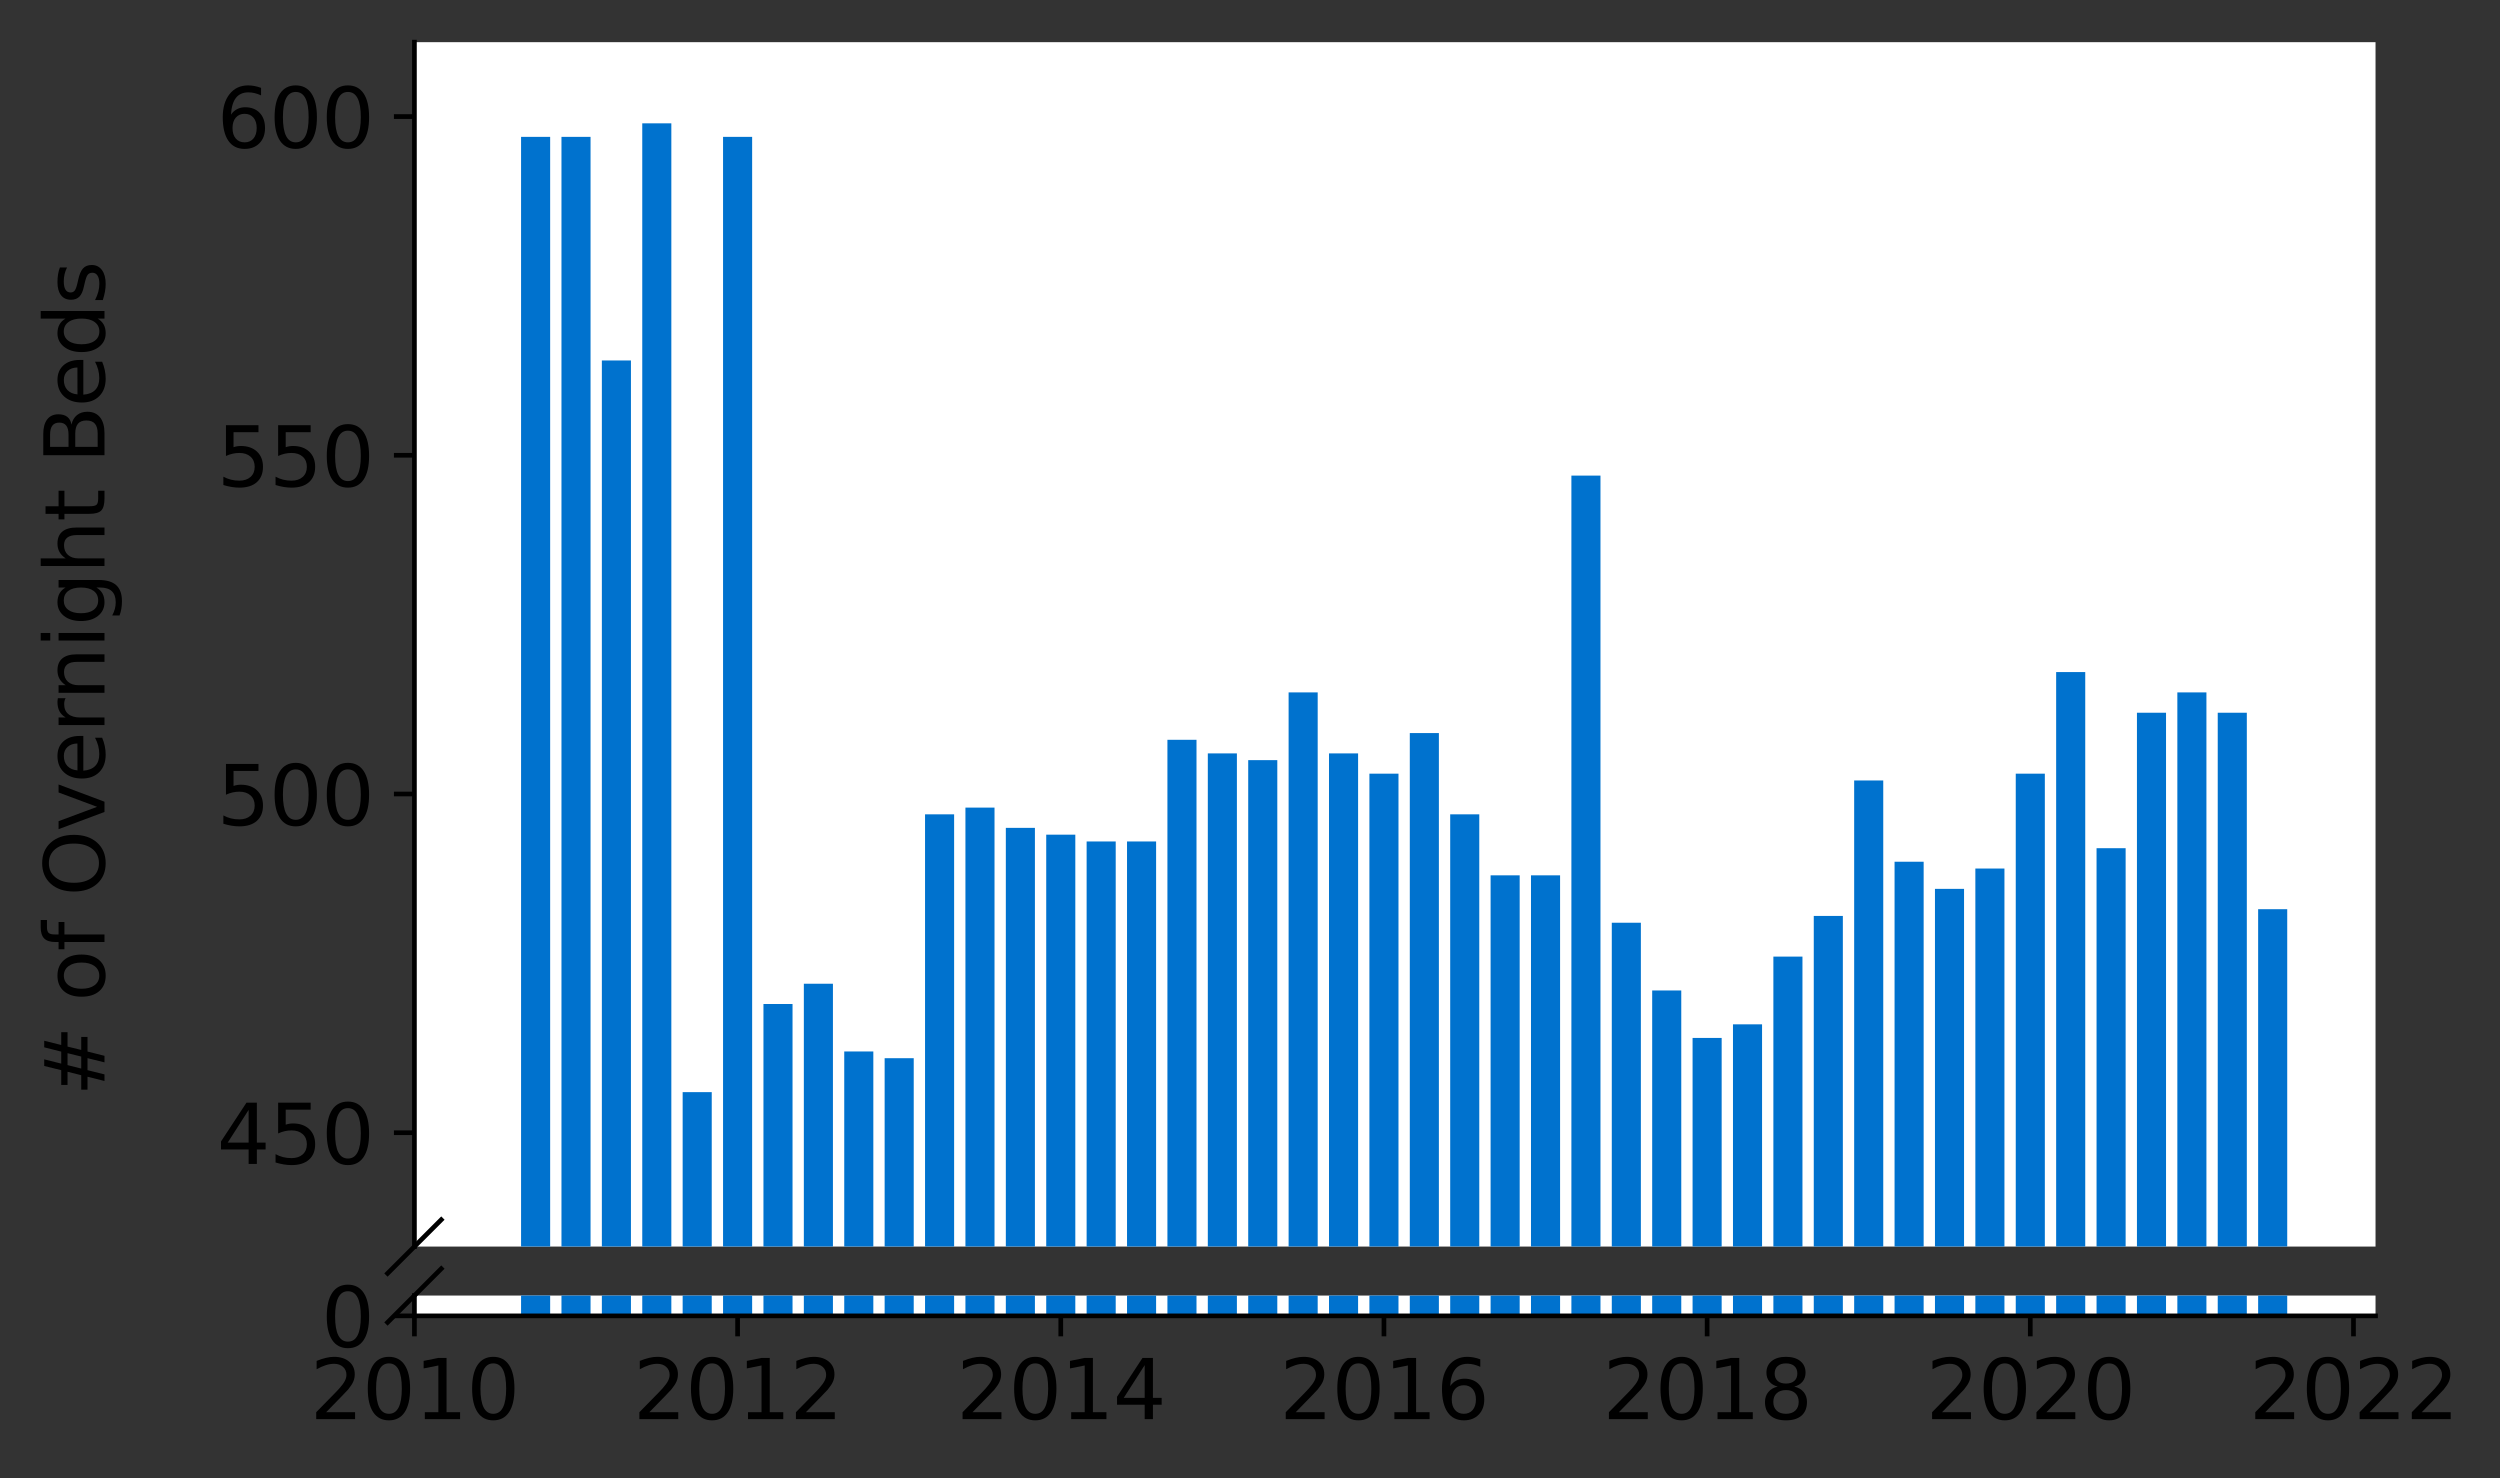 <?xml version="1.0" encoding="utf-8" standalone="no"?>
<!DOCTYPE svg PUBLIC "-//W3C//DTD SVG 1.1//EN"
  "http://www.w3.org/Graphics/SVG/1.1/DTD/svg11.dtd">
<svg height="252.389pt" version="1.1" viewBox="0 0 426.799 252.389" width="426.799pt" xmlns="http://www.w3.org/2000/svg" xmlns:xlink="http://www.w3.org/1999/xlink">
 <rect x="0" y="0" width="426.799" height="252.389" fill="#333333" stroke="none"/>
 <defs>
  <style type="text/css">*{stroke-linecap:butt;stroke-linejoin:round;}</style>
 </defs>
 <g id="figure_1">
  <g id="patch_1">
   <path d="M 0 252.389 
L 426.799 252.389 
L 426.799 0 
L 0 0 
z
" style="fill:none;"/>
  </g>
  <g id="axes_1">
   <g id="patch_2">
    <path d="M 70.749 212.813 
L 405.549 212.813 
L 405.549 7.2 
L 70.749 7.2 
z
" style="fill:#ffffff;"/>
   </g>
   <g id="patch_3">
    <path clip-path="url(#p6809978c41)" d="M 385.508 713.834 
L 390.474 713.834 
L 390.474 155.216 
L 385.508 155.216 
z
" style="fill:#0072ce;"/>
   </g>
   <g id="patch_4">
    <path clip-path="url(#p6809978c41)" d="M 378.611 713.834 
L 383.577 713.834 
L 383.577 121.676 
L 378.611 121.676 
z
" style="fill:#0072ce;"/>
   </g>
   <g id="patch_5">
    <path clip-path="url(#p6809978c41)" d="M 371.715 713.834 
L 376.68 713.834 
L 376.68 118.207 
L 371.715 118.207 
z
" style="fill:#0072ce;"/>
   </g>
   <g id="patch_6">
    <path clip-path="url(#p6809978c41)" d="M 364.818 713.834 
L 369.784 713.834 
L 369.784 121.676 
L 364.818 121.676 
z
" style="fill:#0072ce;"/>
   </g>
   <g id="patch_7">
    <path clip-path="url(#p6809978c41)" d="M 357.922 713.834 
L 362.887 713.834 
L 362.887 144.807 
L 357.922 144.807 
z
" style="fill:#0072ce;"/>
   </g>
   <g id="patch_8">
    <path clip-path="url(#p6809978c41)" d="M 351.025 713.834 
L 355.991 713.834 
L 355.991 114.737 
L 351.025 114.737 
z
" style="fill:#0072ce;"/>
   </g>
   <g id="patch_9">
    <path clip-path="url(#p6809978c41)" d="M 344.129 713.834 
L 349.094 713.834 
L 349.094 132.085 
L 344.129 132.085 
z
" style="fill:#0072ce;"/>
   </g>
   <g id="patch_10">
    <path clip-path="url(#p6809978c41)" d="M 337.232 713.834 
L 342.198 713.834 
L 342.198 148.277 
L 337.232 148.277 
z
" style="fill:#0072ce;"/>
   </g>
   <g id="patch_11">
    <path clip-path="url(#p6809978c41)" d="M 330.336 713.834 
L 335.301 713.834 
L 335.301 151.747 
L 330.336 151.747 
z
" style="fill:#0072ce;"/>
   </g>
   <g id="patch_12">
    <path clip-path="url(#p6809978c41)" d="M 323.439 713.834 
L 328.405 713.834 
L 328.405 147.12 
L 323.439 147.12 
z
" style="fill:#0072ce;"/>
   </g>
   <g id="patch_13">
    <path clip-path="url(#p6809978c41)" d="M 316.542 713.834 
L 321.508 713.834 
L 321.508 133.242 
L 316.542 133.242 
z
" style="fill:#0072ce;"/>
   </g>
   <g id="patch_14">
    <path clip-path="url(#p6809978c41)" d="M 309.646 713.834 
L 314.611 713.834 
L 314.611 156.373 
L 309.646 156.373 
z
" style="fill:#0072ce;"/>
   </g>
   <g id="patch_15">
    <path clip-path="url(#p6809978c41)" d="M 302.749 713.834 
L 307.715 713.834 
L 307.715 163.312 
L 302.749 163.312 
z
" style="fill:#0072ce;"/>
   </g>
   <g id="patch_16">
    <path clip-path="url(#p6809978c41)" d="M 295.853 713.834 
L 300.818 713.834 
L 300.818 174.878 
L 295.853 174.878 
z
" style="fill:#0072ce;"/>
   </g>
   <g id="patch_17">
    <path clip-path="url(#p6809978c41)" d="M 288.956 713.834 
L 293.922 713.834 
L 293.922 177.191 
L 288.956 177.191 
z
" style="fill:#0072ce;"/>
   </g>
   <g id="patch_18">
    <path clip-path="url(#p6809978c41)" d="M 282.06 713.834 
L 287.025 713.834 
L 287.025 169.095 
L 282.06 169.095 
z
" style="fill:#0072ce;"/>
   </g>
   <g id="patch_19">
    <path clip-path="url(#p6809978c41)" d="M 275.163 713.834 
L 280.129 713.834 
L 280.129 157.53 
L 275.163 157.53 
z
" style="fill:#0072ce;"/>
   </g>
   <g id="patch_20">
    <path clip-path="url(#p6809978c41)" d="M 268.267 713.834 
L 273.232 713.834 
L 273.232 81.197 
L 268.267 81.197 
z
" style="fill:#0072ce;"/>
   </g>
   <g id="patch_21">
    <path clip-path="url(#p6809978c41)" d="M 261.37 713.834 
L 266.336 713.834 
L 266.336 149.434 
L 261.37 149.434 
z
" style="fill:#0072ce;"/>
   </g>
   <g id="patch_22">
    <path clip-path="url(#p6809978c41)" d="M 254.474 713.834 
L 259.439 713.834 
L 259.439 149.434 
L 254.474 149.434 
z
" style="fill:#0072ce;"/>
   </g>
   <g id="patch_23">
    <path clip-path="url(#p6809978c41)" d="M 247.577 713.834 
L 252.542 713.834 
L 252.542 139.025 
L 247.577 139.025 
z
" style="fill:#0072ce;"/>
   </g>
   <g id="patch_24">
    <path clip-path="url(#p6809978c41)" d="M 240.68 713.834 
L 245.646 713.834 
L 245.646 125.146 
L 240.68 125.146 
z
" style="fill:#0072ce;"/>
   </g>
   <g id="patch_25">
    <path clip-path="url(#p6809978c41)" d="M 233.784 713.834 
L 238.749 713.834 
L 238.749 132.085 
L 233.784 132.085 
z
" style="fill:#0072ce;"/>
   </g>
   <g id="patch_26">
    <path clip-path="url(#p6809978c41)" d="M 226.887 713.834 
L 231.853 713.834 
L 231.853 128.616 
L 226.887 128.616 
z
" style="fill:#0072ce;"/>
   </g>
   <g id="patch_27">
    <path clip-path="url(#p6809978c41)" d="M 219.991 713.834 
L 224.956 713.834 
L 224.956 118.207 
L 219.991 118.207 
z
" style="fill:#0072ce;"/>
   </g>
   <g id="patch_28">
    <path clip-path="url(#p6809978c41)" d="M 213.094 713.834 
L 218.06 713.834 
L 218.06 129.772 
L 213.094 129.772 
z
" style="fill:#0072ce;"/>
   </g>
   <g id="patch_29">
    <path clip-path="url(#p6809978c41)" d="M 206.198 713.834 
L 211.163 713.834 
L 211.163 128.616 
L 206.198 128.616 
z
" style="fill:#0072ce;"/>
   </g>
   <g id="patch_30">
    <path clip-path="url(#p6809978c41)" d="M 199.301 713.834 
L 204.267 713.834 
L 204.267 126.302 
L 199.301 126.302 
z
" style="fill:#0072ce;"/>
   </g>
   <g id="patch_31">
    <path clip-path="url(#p6809978c41)" d="M 192.405 713.834 
L 197.37 713.834 
L 197.37 143.651 
L 192.405 143.651 
z
" style="fill:#0072ce;"/>
   </g>
   <g id="patch_32">
    <path clip-path="url(#p6809978c41)" d="M 185.508 713.834 
L 190.474 713.834 
L 190.474 143.651 
L 185.508 143.651 
z
" style="fill:#0072ce;"/>
   </g>
   <g id="patch_33">
    <path clip-path="url(#p6809978c41)" d="M 178.611 713.834 
L 183.577 713.834 
L 183.577 142.494 
L 178.611 142.494 
z
" style="fill:#0072ce;"/>
   </g>
   <g id="patch_34">
    <path clip-path="url(#p6809978c41)" d="M 171.715 713.834 
L 176.68 713.834 
L 176.68 141.338 
L 171.715 141.338 
z
" style="fill:#0072ce;"/>
   </g>
   <g id="patch_35">
    <path clip-path="url(#p6809978c41)" d="M 164.818 713.834 
L 169.784 713.834 
L 169.784 137.868 
L 164.818 137.868 
z
" style="fill:#0072ce;"/>
   </g>
   <g id="patch_36">
    <path clip-path="url(#p6809978c41)" d="M 157.922 713.834 
L 162.887 713.834 
L 162.887 139.025 
L 157.922 139.025 
z
" style="fill:#0072ce;"/>
   </g>
   <g id="patch_37">
    <path clip-path="url(#p6809978c41)" d="M 151.025 713.834 
L 155.991 713.834 
L 155.991 180.661 
L 151.025 180.661 
z
" style="fill:#0072ce;"/>
   </g>
   <g id="patch_38">
    <path clip-path="url(#p6809978c41)" d="M 144.129 713.834 
L 149.094 713.834 
L 149.094 179.504 
L 144.129 179.504 
z
" style="fill:#0072ce;"/>
   </g>
   <g id="patch_39">
    <path clip-path="url(#p6809978c41)" d="M 137.232 713.834 
L 142.198 713.834 
L 142.198 167.939 
L 137.232 167.939 
z
" style="fill:#0072ce;"/>
   </g>
   <g id="patch_40">
    <path clip-path="url(#p6809978c41)" d="M 130.336 713.834 
L 135.301 713.834 
L 135.301 171.408 
L 130.336 171.408 
z
" style="fill:#0072ce;"/>
   </g>
   <g id="patch_41">
    <path clip-path="url(#p6809978c41)" d="M 123.439 713.834 
L 128.405 713.834 
L 128.405 23.369 
L 123.439 23.369 
z
" style="fill:#0072ce;"/>
   </g>
   <g id="patch_42">
    <path clip-path="url(#p6809978c41)" d="M 116.542 713.834 
L 121.508 713.834 
L 121.508 186.443 
L 116.542 186.443 
z
" style="fill:#0072ce;"/>
   </g>
   <g id="patch_43">
    <path clip-path="url(#p6809978c41)" d="M 109.646 713.834 
L 114.611 713.834 
L 114.611 21.056 
L 109.646 21.056 
z
" style="fill:#0072ce;"/>
   </g>
   <g id="patch_44">
    <path clip-path="url(#p6809978c41)" d="M 102.749 713.834 
L 107.715 713.834 
L 107.715 61.535 
L 102.749 61.535 
z
" style="fill:#0072ce;"/>
   </g>
   <g id="patch_45">
    <path clip-path="url(#p6809978c41)" d="M 95.853 713.834 
L 100.818 713.834 
L 100.818 23.369 
L 95.853 23.369 
z
" style="fill:#0072ce;"/>
   </g>
   <g id="patch_46">
    <path clip-path="url(#p6809978c41)" d="M 88.956 713.834 
L 93.922 713.834 
L 93.922 23.369 
L 88.956 23.369 
z
" style="fill:#0072ce;"/>
   </g>
   <g id="matplotlib.axis_1">
    <g id="xtick_1"/>
    <g id="xtick_2"/>
    <g id="xtick_3"/>
    <g id="xtick_4"/>
    <g id="xtick_5"/>
    <g id="xtick_6"/>
    <g id="xtick_7"/>
   </g>
   <g id="matplotlib.axis_2">
    <g id="ytick_1">
     <g id="line2d_1">
      <defs>
       <path d="M 0 0 
L -3.5 0 
" id="mb3581e9233" style="stroke:#000000;stroke-width:0.8;"/>
      </defs>
      <g>
       <use style="stroke:#000000;stroke-width:0.8;" x="70.749" xlink:href="#mb3581e9233" y="193.383"/>
      </g>
     </g>
     <g id="text_1">
      <!-- 450 -->
      <g transform="translate(37.027 198.702)scale(0.14 -0.14)">
       <defs>
        <path d="M 2419 4116 
L 825 1625 
L 2419 1625 
L 2419 4116 
z
M 2253 4666 
L 3047 4666 
L 3047 1625 
L 3713 1625 
L 3713 1100 
L 3047 1100 
L 3047 0 
L 2419 0 
L 2419 1100 
L 313 1100 
L 313 1709 
L 2253 4666 
z
" id="DejaVuSans-34" transform="scale(0.016)"/>
        <path d="M 691 4666 
L 3169 4666 
L 3169 4134 
L 1269 4134 
L 1269 2991 
Q 1406 3038 1543 3061 
Q 1681 3084 1819 3084 
Q 2600 3084 3056 2656 
Q 3513 2228 3513 1497 
Q 3513 744 3044 326 
Q 2575 -91 1722 -91 
Q 1428 -91 1123 -41 
Q 819 9 494 109 
L 494 744 
Q 775 591 1075 516 
Q 1375 441 1709 441 
Q 2250 441 2565 725 
Q 2881 1009 2881 1497 
Q 2881 1984 2565 2268 
Q 2250 2553 1709 2553 
Q 1456 2553 1204 2497 
Q 953 2441 691 2322 
L 691 4666 
z
" id="DejaVuSans-35" transform="scale(0.016)"/>
        <path d="M 2034 4250 
Q 1547 4250 1301 3770 
Q 1056 3291 1056 2328 
Q 1056 1369 1301 889 
Q 1547 409 2034 409 
Q 2525 409 2770 889 
Q 3016 1369 3016 2328 
Q 3016 3291 2770 3770 
Q 2525 4250 2034 4250 
z
M 2034 4750 
Q 2819 4750 3233 4129 
Q 3647 3509 3647 2328 
Q 3647 1150 3233 529 
Q 2819 -91 2034 -91 
Q 1250 -91 836 529 
Q 422 1150 422 2328 
Q 422 3509 836 4129 
Q 1250 4750 2034 4750 
z
" id="DejaVuSans-30" transform="scale(0.016)"/>
       </defs>
       <use xlink:href="#DejaVuSans-34"/>
       <use x="63.623" xlink:href="#DejaVuSans-35"/>
       <use x="127.246" xlink:href="#DejaVuSans-30"/>
      </g>
     </g>
    </g>
    <g id="ytick_2">
     <g id="line2d_2">
      <g>
       <use style="stroke:#000000;stroke-width:0.8;" x="70.749" xlink:href="#mb3581e9233" y="135.555"/>
      </g>
     </g>
     <g id="text_2">
      <!-- 500 -->
      <g transform="translate(37.027 140.874)scale(0.14 -0.14)">
       <use xlink:href="#DejaVuSans-35"/>
       <use x="63.623" xlink:href="#DejaVuSans-30"/>
       <use x="127.246" xlink:href="#DejaVuSans-30"/>
      </g>
     </g>
    </g>
    <g id="ytick_3">
     <g id="line2d_3">
      <g>
       <use style="stroke:#000000;stroke-width:0.8;" x="70.749" xlink:href="#mb3581e9233" y="77.727"/>
      </g>
     </g>
     <g id="text_3">
      <!-- 550 -->
      <g transform="translate(37.027 83.046)scale(0.14 -0.14)">
       <use xlink:href="#DejaVuSans-35"/>
       <use x="63.623" xlink:href="#DejaVuSans-35"/>
       <use x="127.246" xlink:href="#DejaVuSans-30"/>
      </g>
     </g>
    </g>
    <g id="ytick_4">
     <g id="line2d_4">
      <g>
       <use style="stroke:#000000;stroke-width:0.8;" x="70.749" xlink:href="#mb3581e9233" y="19.899"/>
      </g>
     </g>
     <g id="text_4">
      <!-- 600 -->
      <g transform="translate(37.027 25.218)scale(0.14 -0.14)">
       <defs>
        <path d="M 2113 2584 
Q 1688 2584 1439 2293 
Q 1191 2003 1191 1497 
Q 1191 994 1439 701 
Q 1688 409 2113 409 
Q 2538 409 2786 701 
Q 3034 994 3034 1497 
Q 3034 2003 2786 2293 
Q 2538 2584 2113 2584 
z
M 3366 4563 
L 3366 3988 
Q 3128 4100 2886 4159 
Q 2644 4219 2406 4219 
Q 1781 4219 1451 3797 
Q 1122 3375 1075 2522 
Q 1259 2794 1537 2939 
Q 1816 3084 2150 3084 
Q 2853 3084 3261 2657 
Q 3669 2231 3669 1497 
Q 3669 778 3244 343 
Q 2819 -91 2113 -91 
Q 1303 -91 875 529 
Q 447 1150 447 2328 
Q 447 3434 972 4092 
Q 1497 4750 2381 4750 
Q 2619 4750 2861 4703 
Q 3103 4656 3366 4563 
z
" id="DejaVuSans-36" transform="scale(0.016)"/>
       </defs>
       <use xlink:href="#DejaVuSans-36"/>
       <use x="63.623" xlink:href="#DejaVuSans-30"/>
       <use x="127.246" xlink:href="#DejaVuSans-30"/>
      </g>
     </g>
    </g>
   </g>
   <g id="line2d_5">
    <path d="M 66.167 217.395 
L 75.331 208.231 
" style="fill:none;stroke:#000000;stroke-linecap:square;stroke-width:0.8;"/>
   </g>
   <g id="patch_47">
    <path d="M 70.749 212.813 
L 70.749 7.2 
" style="fill:none;stroke:#000000;stroke-linecap:square;stroke-linejoin:miter;stroke-width:0.8;"/>
   </g>
  </g>
  <g id="axes_2">
   <g id="patch_48">
    <path d="M 70.749 224.64 
L 405.549 224.64 
L 405.549 221.176 
L 70.749 221.176 
z
" style="fill:#ffffff;"/>
   </g>
   <g id="patch_49">
    <path clip-path="url(#p7743145edd)" d="M 385.508 224.64 
L 390.474 224.64 
L 390.474 -333.978 
L 385.508 -333.978 
z
" style="fill:#0072ce;"/>
   </g>
   <g id="patch_50">
    <path clip-path="url(#p7743145edd)" d="M 378.611 224.64 
L 383.577 224.64 
L 383.577 -367.518 
L 378.611 -367.518 
z
" style="fill:#0072ce;"/>
   </g>
   <g id="patch_51">
    <path clip-path="url(#p7743145edd)" d="M 371.715 224.64 
L 376.68 224.64 
L 376.68 -370.988 
L 371.715 -370.988 
z
" style="fill:#0072ce;"/>
   </g>
   <g id="patch_52">
    <path clip-path="url(#p7743145edd)" d="M 364.818 224.64 
L 369.784 224.64 
L 369.784 -367.518 
L 364.818 -367.518 
z
" style="fill:#0072ce;"/>
   </g>
   <g id="patch_53">
    <path clip-path="url(#p7743145edd)" d="M 357.922 224.64 
L 362.887 224.64 
L 362.887 -344.387 
L 357.922 -344.387 
z
" style="fill:#0072ce;"/>
   </g>
   <g id="patch_54">
    <path clip-path="url(#p7743145edd)" d="M 351.025 224.64 
L 355.991 224.64 
L 355.991 -374.457 
L 351.025 -374.457 
z
" style="fill:#0072ce;"/>
   </g>
   <g id="patch_55">
    <path clip-path="url(#p7743145edd)" d="M 344.129 224.64 
L 349.094 224.64 
L 349.094 -357.109 
L 344.129 -357.109 
z
" style="fill:#0072ce;"/>
   </g>
   <g id="patch_56">
    <path clip-path="url(#p7743145edd)" d="M 337.232 224.64 
L 342.198 224.64 
L 342.198 -340.917 
L 337.232 -340.917 
z
" style="fill:#0072ce;"/>
   </g>
   <g id="patch_57">
    <path clip-path="url(#p7743145edd)" d="M 330.336 224.64 
L 335.301 224.64 
L 335.301 -337.448 
L 330.336 -337.448 
z
" style="fill:#0072ce;"/>
   </g>
   <g id="patch_58">
    <path clip-path="url(#p7743145edd)" d="M 323.439 224.64 
L 328.405 224.64 
L 328.405 -342.074 
L 323.439 -342.074 
z
" style="fill:#0072ce;"/>
   </g>
   <g id="patch_59">
    <path clip-path="url(#p7743145edd)" d="M 316.542 224.64 
L 321.508 224.64 
L 321.508 -355.953 
L 316.542 -355.953 
z
" style="fill:#0072ce;"/>
   </g>
   <g id="patch_60">
    <path clip-path="url(#p7743145edd)" d="M 309.646 224.64 
L 314.611 224.64 
L 314.611 -332.821 
L 309.646 -332.821 
z
" style="fill:#0072ce;"/>
   </g>
   <g id="patch_61">
    <path clip-path="url(#p7743145edd)" d="M 302.749 224.64 
L 307.715 224.64 
L 307.715 -325.882 
L 302.749 -325.882 
z
" style="fill:#0072ce;"/>
   </g>
   <g id="patch_62">
    <path clip-path="url(#p7743145edd)" d="M 295.853 224.64 
L 300.818 224.64 
L 300.818 -314.316 
L 295.853 -314.316 
z
" style="fill:#0072ce;"/>
   </g>
   <g id="patch_63">
    <path clip-path="url(#p7743145edd)" d="M 288.956 224.64 
L 293.922 224.64 
L 293.922 -312.003 
L 288.956 -312.003 
z
" style="fill:#0072ce;"/>
   </g>
   <g id="patch_64">
    <path clip-path="url(#p7743145edd)" d="M 282.06 224.64 
L 287.025 224.64 
L 287.025 -320.099 
L 282.06 -320.099 
z
" style="fill:#0072ce;"/>
   </g>
   <g id="patch_65">
    <path clip-path="url(#p7743145edd)" d="M 275.163 224.64 
L 280.129 224.64 
L 280.129 -331.665 
L 275.163 -331.665 
z
" style="fill:#0072ce;"/>
   </g>
   <g id="patch_66">
    <path clip-path="url(#p7743145edd)" d="M 268.267 224.64 
L 273.232 224.64 
L 273.232 -407.998 
L 268.267 -407.998 
z
" style="fill:#0072ce;"/>
   </g>
   <g id="patch_67">
    <path clip-path="url(#p7743145edd)" d="M 261.37 224.64 
L 266.336 224.64 
L 266.336 -339.761 
L 261.37 -339.761 
z
" style="fill:#0072ce;"/>
   </g>
   <g id="patch_68">
    <path clip-path="url(#p7743145edd)" d="M 254.474 224.64 
L 259.439 224.64 
L 259.439 -339.761 
L 254.474 -339.761 
z
" style="fill:#0072ce;"/>
   </g>
   <g id="patch_69">
    <path clip-path="url(#p7743145edd)" d="M 247.577 224.64 
L 252.542 224.64 
L 252.542 -350.17 
L 247.577 -350.17 
z
" style="fill:#0072ce;"/>
   </g>
   <g id="patch_70">
    <path clip-path="url(#p7743145edd)" d="M 240.68 224.64 
L 245.646 224.64 
L 245.646 -364.048 
L 240.68 -364.048 
z
" style="fill:#0072ce;"/>
   </g>
   <g id="patch_71">
    <path clip-path="url(#p7743145edd)" d="M 233.784 224.64 
L 238.749 224.64 
L 238.749 -357.109 
L 233.784 -357.109 
z
" style="fill:#0072ce;"/>
   </g>
   <g id="patch_72">
    <path clip-path="url(#p7743145edd)" d="M 226.887 224.64 
L 231.853 224.64 
L 231.853 -360.579 
L 226.887 -360.579 
z
" style="fill:#0072ce;"/>
   </g>
   <g id="patch_73">
    <path clip-path="url(#p7743145edd)" d="M 219.991 224.64 
L 224.956 224.64 
L 224.956 -370.988 
L 219.991 -370.988 
z
" style="fill:#0072ce;"/>
   </g>
   <g id="patch_74">
    <path clip-path="url(#p7743145edd)" d="M 213.094 224.64 
L 218.06 224.64 
L 218.06 -359.422 
L 213.094 -359.422 
z
" style="fill:#0072ce;"/>
   </g>
   <g id="patch_75">
    <path clip-path="url(#p7743145edd)" d="M 206.198 224.64 
L 211.163 224.64 
L 211.163 -360.579 
L 206.198 -360.579 
z
" style="fill:#0072ce;"/>
   </g>
   <g id="patch_76">
    <path clip-path="url(#p7743145edd)" d="M 199.301 224.64 
L 204.267 224.64 
L 204.267 -362.892 
L 199.301 -362.892 
z
" style="fill:#0072ce;"/>
   </g>
   <g id="patch_77">
    <path clip-path="url(#p7743145edd)" d="M 192.405 224.64 
L 197.37 224.64 
L 197.37 -345.544 
L 192.405 -345.544 
z
" style="fill:#0072ce;"/>
   </g>
   <g id="patch_78">
    <path clip-path="url(#p7743145edd)" d="M 185.508 224.64 
L 190.474 224.64 
L 190.474 -345.544 
L 185.508 -345.544 
z
" style="fill:#0072ce;"/>
   </g>
   <g id="patch_79">
    <path clip-path="url(#p7743145edd)" d="M 178.611 224.64 
L 183.577 224.64 
L 183.577 -346.7 
L 178.611 -346.7 
z
" style="fill:#0072ce;"/>
   </g>
   <g id="patch_80">
    <path clip-path="url(#p7743145edd)" d="M 171.715 224.64 
L 176.68 224.64 
L 176.68 -347.857 
L 171.715 -347.857 
z
" style="fill:#0072ce;"/>
   </g>
   <g id="patch_81">
    <path clip-path="url(#p7743145edd)" d="M 164.818 224.64 
L 169.784 224.64 
L 169.784 -351.326 
L 164.818 -351.326 
z
" style="fill:#0072ce;"/>
   </g>
   <g id="patch_82">
    <path clip-path="url(#p7743145edd)" d="M 157.922 224.64 
L 162.887 224.64 
L 162.887 -350.17 
L 157.922 -350.17 
z
" style="fill:#0072ce;"/>
   </g>
   <g id="patch_83">
    <path clip-path="url(#p7743145edd)" d="M 151.025 224.64 
L 155.991 224.64 
L 155.991 -308.534 
L 151.025 -308.534 
z
" style="fill:#0072ce;"/>
   </g>
   <g id="patch_84">
    <path clip-path="url(#p7743145edd)" d="M 144.129 224.64 
L 149.094 224.64 
L 149.094 -309.69 
L 144.129 -309.69 
z
" style="fill:#0072ce;"/>
   </g>
   <g id="patch_85">
    <path clip-path="url(#p7743145edd)" d="M 137.232 224.64 
L 142.198 224.64 
L 142.198 -321.256 
L 137.232 -321.256 
z
" style="fill:#0072ce;"/>
   </g>
   <g id="patch_86">
    <path clip-path="url(#p7743145edd)" d="M 130.336 224.64 
L 135.301 224.64 
L 135.301 -317.786 
L 130.336 -317.786 
z
" style="fill:#0072ce;"/>
   </g>
   <g id="patch_87">
    <path clip-path="url(#p7743145edd)" d="M 123.439 224.64 
L 128.405 224.64 
L 128.405 -465.826 
L 123.439 -465.826 
z
" style="fill:#0072ce;"/>
   </g>
   <g id="patch_88">
    <path clip-path="url(#p7743145edd)" d="M 116.542 224.64 
L 121.508 224.64 
L 121.508 -302.751 
L 116.542 -302.751 
z
" style="fill:#0072ce;"/>
   </g>
   <g id="patch_89">
    <path clip-path="url(#p7743145edd)" d="M 109.646 224.64 
L 114.611 224.64 
L 114.611 -468.139 
L 109.646 -468.139 
z
" style="fill:#0072ce;"/>
   </g>
   <g id="patch_90">
    <path clip-path="url(#p7743145edd)" d="M 102.749 224.64 
L 107.715 224.64 
L 107.715 -427.659 
L 102.749 -427.659 
z
" style="fill:#0072ce;"/>
   </g>
   <g id="patch_91">
    <path clip-path="url(#p7743145edd)" d="M 95.853 224.64 
L 100.818 224.64 
L 100.818 -465.826 
L 95.853 -465.826 
z
" style="fill:#0072ce;"/>
   </g>
   <g id="patch_92">
    <path clip-path="url(#p7743145edd)" d="M 88.956 224.64 
L 93.922 224.64 
L 93.922 -465.826 
L 88.956 -465.826 
z
" style="fill:#0072ce;"/>
   </g>
   <g id="matplotlib.axis_3">
    <g id="xtick_8">
     <g id="line2d_6">
      <defs>
       <path d="M 0 0 
L 0 3.5 
" id="m874555d7ac" style="stroke:#000000;stroke-width:0.8;"/>
      </defs>
      <g>
       <use style="stroke:#000000;stroke-width:0.8;" x="70.749" xlink:href="#m874555d7ac" y="224.64"/>
      </g>
     </g>
     <g id="text_5">
      <!-- 2010 -->
      <g transform="translate(52.934 242.278)scale(0.14 -0.14)">
       <defs>
        <path d="M 1228 531 
L 3431 531 
L 3431 0 
L 469 0 
L 469 531 
Q 828 903 1448 1529 
Q 2069 2156 2228 2338 
Q 2531 2678 2651 2914 
Q 2772 3150 2772 3378 
Q 2772 3750 2511 3984 
Q 2250 4219 1831 4219 
Q 1534 4219 1204 4116 
Q 875 4013 500 3803 
L 500 4441 
Q 881 4594 1212 4672 
Q 1544 4750 1819 4750 
Q 2544 4750 2975 4387 
Q 3406 4025 3406 3419 
Q 3406 3131 3298 2873 
Q 3191 2616 2906 2266 
Q 2828 2175 2409 1742 
Q 1991 1309 1228 531 
z
" id="DejaVuSans-32" transform="scale(0.016)"/>
        <path d="M 794 531 
L 1825 531 
L 1825 4091 
L 703 3866 
L 703 4441 
L 1819 4666 
L 2450 4666 
L 2450 531 
L 3481 531 
L 3481 0 
L 794 0 
L 794 531 
z
" id="DejaVuSans-31" transform="scale(0.016)"/>
       </defs>
       <use xlink:href="#DejaVuSans-32"/>
       <use x="63.623" xlink:href="#DejaVuSans-30"/>
       <use x="127.246" xlink:href="#DejaVuSans-31"/>
       <use x="190.869" xlink:href="#DejaVuSans-30"/>
      </g>
     </g>
    </g>
    <g id="xtick_9">
     <g id="line2d_7">
      <g>
       <use style="stroke:#000000;stroke-width:0.8;" x="125.922" xlink:href="#m874555d7ac" y="224.64"/>
      </g>
     </g>
     <g id="text_6">
      <!-- 2012 -->
      <g transform="translate(108.107 242.278)scale(0.14 -0.14)">
       <use xlink:href="#DejaVuSans-32"/>
       <use x="63.623" xlink:href="#DejaVuSans-30"/>
       <use x="127.246" xlink:href="#DejaVuSans-31"/>
       <use x="190.869" xlink:href="#DejaVuSans-32"/>
      </g>
     </g>
    </g>
    <g id="xtick_10">
     <g id="line2d_8">
      <g>
       <use style="stroke:#000000;stroke-width:0.8;" x="181.094" xlink:href="#m874555d7ac" y="224.64"/>
      </g>
     </g>
     <g id="text_7">
      <!-- 2014 -->
      <g transform="translate(163.279 242.278)scale(0.14 -0.14)">
       <use xlink:href="#DejaVuSans-32"/>
       <use x="63.623" xlink:href="#DejaVuSans-30"/>
       <use x="127.246" xlink:href="#DejaVuSans-31"/>
       <use x="190.869" xlink:href="#DejaVuSans-34"/>
      </g>
     </g>
    </g>
    <g id="xtick_11">
     <g id="line2d_9">
      <g>
       <use style="stroke:#000000;stroke-width:0.8;" x="236.267" xlink:href="#m874555d7ac" y="224.64"/>
      </g>
     </g>
     <g id="text_8">
      <!-- 2016 -->
      <g transform="translate(218.452 242.278)scale(0.14 -0.14)">
       <use xlink:href="#DejaVuSans-32"/>
       <use x="63.623" xlink:href="#DejaVuSans-30"/>
       <use x="127.246" xlink:href="#DejaVuSans-31"/>
       <use x="190.869" xlink:href="#DejaVuSans-36"/>
      </g>
     </g>
    </g>
    <g id="xtick_12">
     <g id="line2d_10">
      <g>
       <use style="stroke:#000000;stroke-width:0.8;" x="291.439" xlink:href="#m874555d7ac" y="224.64"/>
      </g>
     </g>
     <g id="text_9">
      <!-- 2018 -->
      <g transform="translate(273.624 242.278)scale(0.14 -0.14)">
       <defs>
        <path d="M 2034 2216 
Q 1584 2216 1326 1975 
Q 1069 1734 1069 1313 
Q 1069 891 1326 650 
Q 1584 409 2034 409 
Q 2484 409 2743 651 
Q 3003 894 3003 1313 
Q 3003 1734 2745 1975 
Q 2488 2216 2034 2216 
z
M 1403 2484 
Q 997 2584 770 2862 
Q 544 3141 544 3541 
Q 544 4100 942 4425 
Q 1341 4750 2034 4750 
Q 2731 4750 3128 4425 
Q 3525 4100 3525 3541 
Q 3525 3141 3298 2862 
Q 3072 2584 2669 2484 
Q 3125 2378 3379 2068 
Q 3634 1759 3634 1313 
Q 3634 634 3220 271 
Q 2806 -91 2034 -91 
Q 1263 -91 848 271 
Q 434 634 434 1313 
Q 434 1759 690 2068 
Q 947 2378 1403 2484 
z
M 1172 3481 
Q 1172 3119 1398 2916 
Q 1625 2713 2034 2713 
Q 2441 2713 2670 2916 
Q 2900 3119 2900 3481 
Q 2900 3844 2670 4047 
Q 2441 4250 2034 4250 
Q 1625 4250 1398 4047 
Q 1172 3844 1172 3481 
z
" id="DejaVuSans-38" transform="scale(0.016)"/>
       </defs>
       <use xlink:href="#DejaVuSans-32"/>
       <use x="63.623" xlink:href="#DejaVuSans-30"/>
       <use x="127.246" xlink:href="#DejaVuSans-31"/>
       <use x="190.869" xlink:href="#DejaVuSans-38"/>
      </g>
     </g>
    </g>
    <g id="xtick_13">
     <g id="line2d_11">
      <g>
       <use style="stroke:#000000;stroke-width:0.8;" x="346.611" xlink:href="#m874555d7ac" y="224.64"/>
      </g>
     </g>
     <g id="text_10">
      <!-- 2020 -->
      <g transform="translate(328.796 242.278)scale(0.14 -0.14)">
       <use xlink:href="#DejaVuSans-32"/>
       <use x="63.623" xlink:href="#DejaVuSans-30"/>
       <use x="127.246" xlink:href="#DejaVuSans-32"/>
       <use x="190.869" xlink:href="#DejaVuSans-30"/>
      </g>
     </g>
    </g>
    <g id="xtick_14">
     <g id="line2d_12">
      <g>
       <use style="stroke:#000000;stroke-width:0.8;" x="401.784" xlink:href="#m874555d7ac" y="224.64"/>
      </g>
     </g>
     <g id="text_11">
      <!-- 2022 -->
      <g transform="translate(383.969 242.278)scale(0.14 -0.14)">
       <use xlink:href="#DejaVuSans-32"/>
       <use x="63.623" xlink:href="#DejaVuSans-30"/>
       <use x="127.246" xlink:href="#DejaVuSans-32"/>
       <use x="190.869" xlink:href="#DejaVuSans-32"/>
      </g>
     </g>
    </g>
   </g>
   <g id="matplotlib.axis_4">
    <g id="ytick_5">
     <g id="line2d_13">
      <g>
       <use style="stroke:#000000;stroke-width:0.8;" x="70.749" xlink:href="#mb3581e9233" y="224.64"/>
      </g>
     </g>
     <g id="text_12">
      <!-- 0 -->
      <g transform="translate(54.842 229.959)scale(0.14 -0.14)">
       <use xlink:href="#DejaVuSans-30"/>
      </g>
     </g>
    </g>
   </g>
   <g id="line2d_14">
    <path d="M 66.167 225.758 
L 75.331 216.594 
" style="fill:none;stroke:#000000;stroke-linecap:square;stroke-width:0.8;"/>
   </g>
   <g id="patch_93">
    <path d="M 70.749 224.64 
L 70.749 221.176 
" style="fill:none;stroke:#000000;stroke-linecap:square;stroke-linejoin:miter;stroke-width:0.8;"/>
   </g>
   <g id="patch_94">
    <path d="M 70.749 224.64 
L 405.549 224.64 
" style="fill:none;stroke:#000000;stroke-linecap:square;stroke-linejoin:miter;stroke-width:0.8;"/>
   </g>
  </g>
  <g id="axes_3">
   <g id="patch_95">
    <path d="M 70.749 224.64 
L 405.549 224.64 
L 405.549 7.2 
L 70.749 7.2 
z
" style="fill:none;"/>
   </g>
   <g id="matplotlib.axis_5"/>
   <g id="matplotlib.axis_6">
    <g id="text_13">
     <!-- # of Overnight Beds -->
     <g transform="translate(17.838 187.129)rotate(-90)scale(0.14 -0.14)">
      <defs>
       <path d="M 3272 2816 
L 2363 2816 
L 2100 1772 
L 3016 1772 
L 3272 2816 
z
M 2803 4594 
L 2478 3297 
L 3391 3297 
L 3719 4594 
L 4219 4594 
L 3897 3297 
L 4872 3297 
L 4872 2816 
L 3775 2816 
L 3519 1772 
L 4513 1772 
L 4513 1294 
L 3397 1294 
L 3072 0 
L 2572 0 
L 2894 1294 
L 1978 1294 
L 1656 0 
L 1153 0 
L 1478 1294 
L 494 1294 
L 494 1772 
L 1594 1772 
L 1856 2816 
L 850 2816 
L 850 3297 
L 1978 3297 
L 2297 4594 
L 2803 4594 
z
" id="DejaVuSans-23" transform="scale(0.016)"/>
       <path id="DejaVuSans-20" transform="scale(0.016)"/>
       <path d="M 1959 3097 
Q 1497 3097 1228 2736 
Q 959 2375 959 1747 
Q 959 1119 1226 758 
Q 1494 397 1959 397 
Q 2419 397 2687 759 
Q 2956 1122 2956 1747 
Q 2956 2369 2687 2733 
Q 2419 3097 1959 3097 
z
M 1959 3584 
Q 2709 3584 3137 3096 
Q 3566 2609 3566 1747 
Q 3566 888 3137 398 
Q 2709 -91 1959 -91 
Q 1206 -91 779 398 
Q 353 888 353 1747 
Q 353 2609 779 3096 
Q 1206 3584 1959 3584 
z
" id="DejaVuSans-6f" transform="scale(0.016)"/>
       <path d="M 2375 4863 
L 2375 4384 
L 1825 4384 
Q 1516 4384 1395 4259 
Q 1275 4134 1275 3809 
L 1275 3500 
L 2222 3500 
L 2222 3053 
L 1275 3053 
L 1275 0 
L 697 0 
L 697 3053 
L 147 3053 
L 147 3500 
L 697 3500 
L 697 3744 
Q 697 4328 969 4595 
Q 1241 4863 1831 4863 
L 2375 4863 
z
" id="DejaVuSans-66" transform="scale(0.016)"/>
       <path d="M 2522 4238 
Q 1834 4238 1429 3725 
Q 1025 3213 1025 2328 
Q 1025 1447 1429 934 
Q 1834 422 2522 422 
Q 3209 422 3611 934 
Q 4013 1447 4013 2328 
Q 4013 3213 3611 3725 
Q 3209 4238 2522 4238 
z
M 2522 4750 
Q 3503 4750 4090 4092 
Q 4678 3434 4678 2328 
Q 4678 1225 4090 567 
Q 3503 -91 2522 -91 
Q 1538 -91 948 565 
Q 359 1222 359 2328 
Q 359 3434 948 4092 
Q 1538 4750 2522 4750 
z
" id="DejaVuSans-4f" transform="scale(0.016)"/>
       <path d="M 191 3500 
L 800 3500 
L 1894 563 
L 2988 3500 
L 3597 3500 
L 2284 0 
L 1503 0 
L 191 3500 
z
" id="DejaVuSans-76" transform="scale(0.016)"/>
       <path d="M 3597 1894 
L 3597 1613 
L 953 1613 
Q 991 1019 1311 708 
Q 1631 397 2203 397 
Q 2534 397 2845 478 
Q 3156 559 3463 722 
L 3463 178 
Q 3153 47 2828 -22 
Q 2503 -91 2169 -91 
Q 1331 -91 842 396 
Q 353 884 353 1716 
Q 353 2575 817 3079 
Q 1281 3584 2069 3584 
Q 2775 3584 3186 3129 
Q 3597 2675 3597 1894 
z
M 3022 2063 
Q 3016 2534 2758 2815 
Q 2500 3097 2075 3097 
Q 1594 3097 1305 2825 
Q 1016 2553 972 2059 
L 3022 2063 
z
" id="DejaVuSans-65" transform="scale(0.016)"/>
       <path d="M 2631 2963 
Q 2534 3019 2420 3045 
Q 2306 3072 2169 3072 
Q 1681 3072 1420 2755 
Q 1159 2438 1159 1844 
L 1159 0 
L 581 0 
L 581 3500 
L 1159 3500 
L 1159 2956 
Q 1341 3275 1631 3429 
Q 1922 3584 2338 3584 
Q 2397 3584 2469 3576 
Q 2541 3569 2628 3553 
L 2631 2963 
z
" id="DejaVuSans-72" transform="scale(0.016)"/>
       <path d="M 3513 2113 
L 3513 0 
L 2938 0 
L 2938 2094 
Q 2938 2591 2744 2837 
Q 2550 3084 2163 3084 
Q 1697 3084 1428 2787 
Q 1159 2491 1159 1978 
L 1159 0 
L 581 0 
L 581 3500 
L 1159 3500 
L 1159 2956 
Q 1366 3272 1645 3428 
Q 1925 3584 2291 3584 
Q 2894 3584 3203 3211 
Q 3513 2838 3513 2113 
z
" id="DejaVuSans-6e" transform="scale(0.016)"/>
       <path d="M 603 3500 
L 1178 3500 
L 1178 0 
L 603 0 
L 603 3500 
z
M 603 4863 
L 1178 4863 
L 1178 4134 
L 603 4134 
L 603 4863 
z
" id="DejaVuSans-69" transform="scale(0.016)"/>
       <path d="M 2906 1791 
Q 2906 2416 2648 2759 
Q 2391 3103 1925 3103 
Q 1463 3103 1205 2759 
Q 947 2416 947 1791 
Q 947 1169 1205 825 
Q 1463 481 1925 481 
Q 2391 481 2648 825 
Q 2906 1169 2906 1791 
z
M 3481 434 
Q 3481 -459 3084 -895 
Q 2688 -1331 1869 -1331 
Q 1566 -1331 1297 -1286 
Q 1028 -1241 775 -1147 
L 775 -588 
Q 1028 -725 1275 -790 
Q 1522 -856 1778 -856 
Q 2344 -856 2625 -561 
Q 2906 -266 2906 331 
L 2906 616 
Q 2728 306 2450 153 
Q 2172 0 1784 0 
Q 1141 0 747 490 
Q 353 981 353 1791 
Q 353 2603 747 3093 
Q 1141 3584 1784 3584 
Q 2172 3584 2450 3431 
Q 2728 3278 2906 2969 
L 2906 3500 
L 3481 3500 
L 3481 434 
z
" id="DejaVuSans-67" transform="scale(0.016)"/>
       <path d="M 3513 2113 
L 3513 0 
L 2938 0 
L 2938 2094 
Q 2938 2591 2744 2837 
Q 2550 3084 2163 3084 
Q 1697 3084 1428 2787 
Q 1159 2491 1159 1978 
L 1159 0 
L 581 0 
L 581 4863 
L 1159 4863 
L 1159 2956 
Q 1366 3272 1645 3428 
Q 1925 3584 2291 3584 
Q 2894 3584 3203 3211 
Q 3513 2838 3513 2113 
z
" id="DejaVuSans-68" transform="scale(0.016)"/>
       <path d="M 1172 4494 
L 1172 3500 
L 2356 3500 
L 2356 3053 
L 1172 3053 
L 1172 1153 
Q 1172 725 1289 603 
Q 1406 481 1766 481 
L 2356 481 
L 2356 0 
L 1766 0 
Q 1100 0 847 248 
Q 594 497 594 1153 
L 594 3053 
L 172 3053 
L 172 3500 
L 594 3500 
L 594 4494 
L 1172 4494 
z
" id="DejaVuSans-74" transform="scale(0.016)"/>
       <path d="M 1259 2228 
L 1259 519 
L 2272 519 
Q 2781 519 3026 730 
Q 3272 941 3272 1375 
Q 3272 1813 3026 2020 
Q 2781 2228 2272 2228 
L 1259 2228 
z
M 1259 4147 
L 1259 2741 
L 2194 2741 
Q 2656 2741 2882 2914 
Q 3109 3088 3109 3444 
Q 3109 3797 2882 3972 
Q 2656 4147 2194 4147 
L 1259 4147 
z
M 628 4666 
L 2241 4666 
Q 2963 4666 3353 4366 
Q 3744 4066 3744 3513 
Q 3744 3084 3544 2831 
Q 3344 2578 2956 2516 
Q 3422 2416 3680 2098 
Q 3938 1781 3938 1306 
Q 3938 681 3513 340 
Q 3088 0 2303 0 
L 628 0 
L 628 4666 
z
" id="DejaVuSans-42" transform="scale(0.016)"/>
       <path d="M 2906 2969 
L 2906 4863 
L 3481 4863 
L 3481 0 
L 2906 0 
L 2906 525 
Q 2725 213 2448 61 
Q 2172 -91 1784 -91 
Q 1150 -91 751 415 
Q 353 922 353 1747 
Q 353 2572 751 3078 
Q 1150 3584 1784 3584 
Q 2172 3584 2448 3432 
Q 2725 3281 2906 2969 
z
M 947 1747 
Q 947 1113 1208 752 
Q 1469 391 1925 391 
Q 2381 391 2643 752 
Q 2906 1113 2906 1747 
Q 2906 2381 2643 2742 
Q 2381 3103 1925 3103 
Q 1469 3103 1208 2742 
Q 947 2381 947 1747 
z
" id="DejaVuSans-64" transform="scale(0.016)"/>
       <path d="M 2834 3397 
L 2834 2853 
Q 2591 2978 2328 3040 
Q 2066 3103 1784 3103 
Q 1356 3103 1142 2972 
Q 928 2841 928 2578 
Q 928 2378 1081 2264 
Q 1234 2150 1697 2047 
L 1894 2003 
Q 2506 1872 2764 1633 
Q 3022 1394 3022 966 
Q 3022 478 2636 193 
Q 2250 -91 1575 -91 
Q 1294 -91 989 -36 
Q 684 19 347 128 
L 347 722 
Q 666 556 975 473 
Q 1284 391 1588 391 
Q 1994 391 2212 530 
Q 2431 669 2431 922 
Q 2431 1156 2273 1281 
Q 2116 1406 1581 1522 
L 1381 1569 
Q 847 1681 609 1914 
Q 372 2147 372 2553 
Q 372 3047 722 3315 
Q 1072 3584 1716 3584 
Q 2034 3584 2315 3537 
Q 2597 3491 2834 3397 
z
" id="DejaVuSans-73" transform="scale(0.016)"/>
      </defs>
      <use xlink:href="#DejaVuSans-23"/>
      <use x="83.789" xlink:href="#DejaVuSans-20"/>
      <use x="115.576" xlink:href="#DejaVuSans-6f"/>
      <use x="176.758" xlink:href="#DejaVuSans-66"/>
      <use x="211.963" xlink:href="#DejaVuSans-20"/>
      <use x="243.75" xlink:href="#DejaVuSans-4f"/>
      <use x="322.461" xlink:href="#DejaVuSans-76"/>
      <use x="381.641" xlink:href="#DejaVuSans-65"/>
      <use x="443.164" xlink:href="#DejaVuSans-72"/>
      <use x="482.527" xlink:href="#DejaVuSans-6e"/>
      <use x="545.906" xlink:href="#DejaVuSans-69"/>
      <use x="573.689" xlink:href="#DejaVuSans-67"/>
      <use x="637.166" xlink:href="#DejaVuSans-68"/>
      <use x="700.545" xlink:href="#DejaVuSans-74"/>
      <use x="739.754" xlink:href="#DejaVuSans-20"/>
      <use x="771.541" xlink:href="#DejaVuSans-42"/>
      <use x="840.145" xlink:href="#DejaVuSans-65"/>
      <use x="901.668" xlink:href="#DejaVuSans-64"/>
      <use x="965.145" xlink:href="#DejaVuSans-73"/>
     </g>
    </g>
   </g>
  </g>
 </g>
 <defs>
  <clipPath id="p6809978c41">
   <rect height="205.613" width="334.8" x="70.749" y="7.2"/>
  </clipPath>
  <clipPath id="p7743145edd">
   <rect height="3.464" width="334.8" x="70.749" y="221.176"/>
  </clipPath>
 </defs>
</svg>
